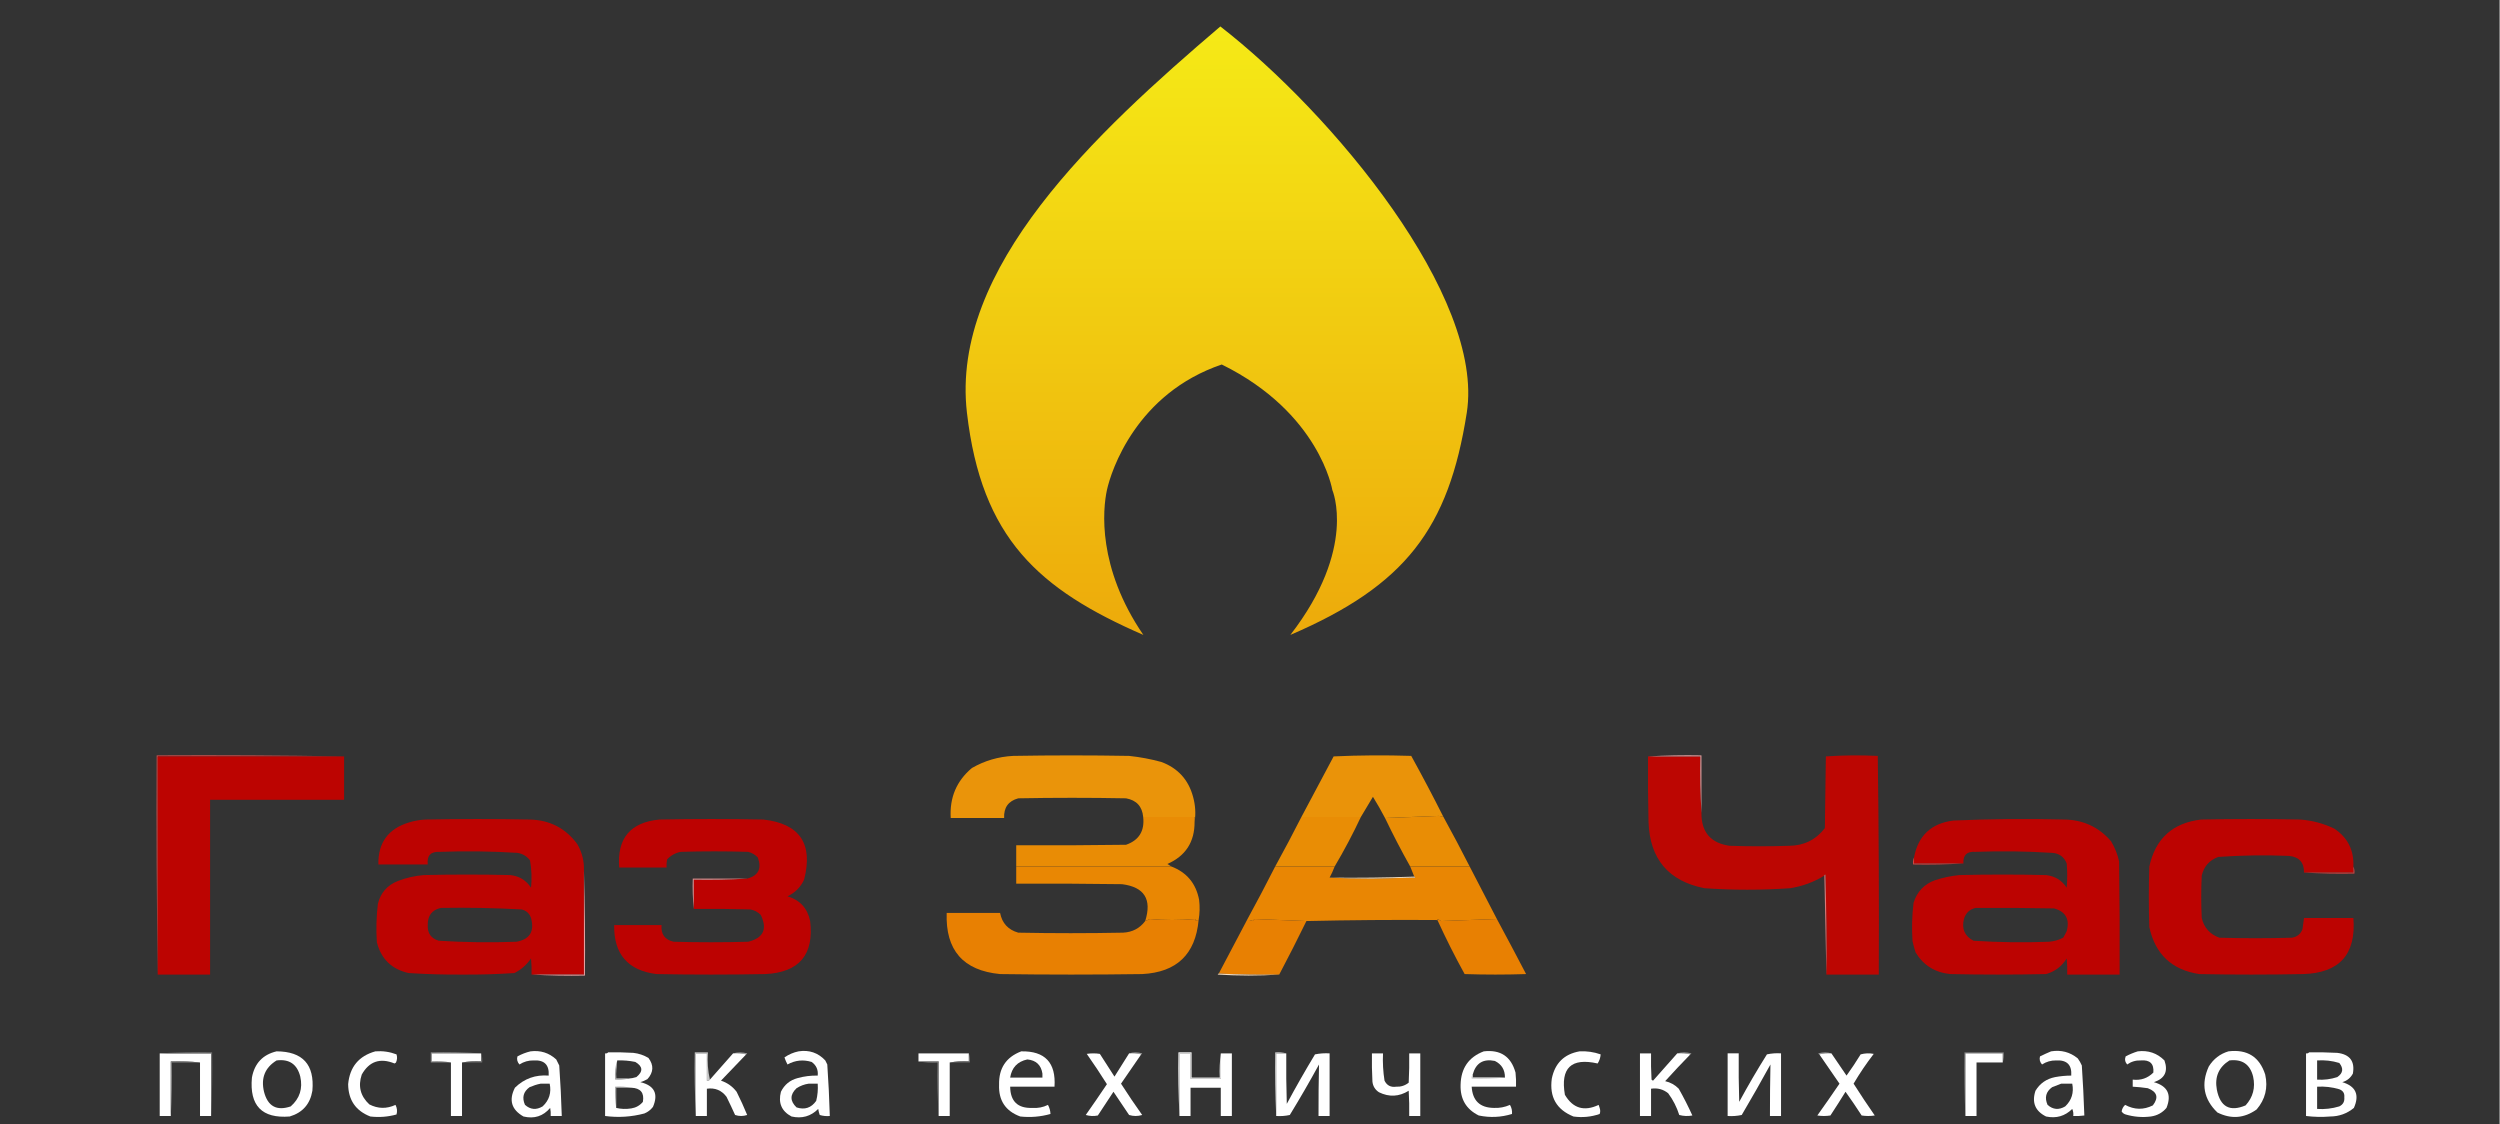 <svg width="189" height="85" viewBox="0 0 189 85" fill="none" xmlns="http://www.w3.org/2000/svg">
<rect x="0" y="0" width="189" height="85" fill="#808080" stroke="none"/>
<g clip-path="url(#clip0_34_9000)">
<path fill-rule="evenodd" clip-rule="evenodd" d="M-0.076 0C62.924 0 125.924 0 188.924 0C188.924 28.333 188.924 56.667 188.924 85C125.924 85 62.924 85 -0.076 85C-0.076 56.667 -0.076 28.333 -0.076 0Z" fill="#333333"/>
<path fill-rule="evenodd" clip-rule="evenodd" d="M26.015 57.184C21.317 57.184 16.62 57.184 11.922 57.184C11.922 62.682 11.922 68.18 11.922 73.678C11.846 68.168 11.82 62.644 11.846 57.108C16.582 57.082 21.305 57.108 26.015 57.184Z" fill="#D1504D"/>
<path fill-rule="evenodd" clip-rule="evenodd" d="M26.015 57.183C26.015 58.278 26.015 59.373 26.015 60.467C22.638 60.467 19.261 60.467 15.883 60.467C15.883 64.871 15.883 69.274 15.883 73.678C14.563 73.678 13.242 73.678 11.922 73.678C11.922 68.18 11.922 62.681 11.922 57.183C16.62 57.183 21.317 57.183 26.015 57.183Z" fill="#BC0401"/>
<path fill-rule="evenodd" clip-rule="evenodd" d="M138.074 73.678C138.099 71.158 138.074 68.638 137.998 66.118C137.952 66.127 137.927 66.153 137.922 66.195C137.127 66.686 136.264 67.003 135.332 67.149C133.173 67.3 131.015 67.3 128.857 67.149C126.135 66.609 124.726 64.942 124.629 62.147C124.591 60.493 124.578 58.839 124.591 57.184C125.911 57.184 127.232 57.184 128.552 57.184C128.527 58.623 128.552 60.048 128.628 61.46C128.62 62.915 129.331 63.742 130.761 63.942C132.26 63.993 133.757 63.993 135.256 63.942C136.382 63.931 137.283 63.486 137.96 62.606C137.985 60.798 138.011 58.991 138.036 57.184C139.338 57.095 140.646 57.083 141.959 57.146C142.036 62.651 142.061 68.162 142.036 73.678C140.715 73.678 139.395 73.678 138.074 73.678Z" fill="#BC0602"/>
<path fill-rule="evenodd" clip-rule="evenodd" d="M124.591 57.184C125.923 57.108 127.269 57.082 128.628 57.108C128.628 58.559 128.628 60.009 128.628 61.46C128.552 60.048 128.527 58.623 128.552 57.184C127.232 57.184 125.911 57.184 124.591 57.184Z" fill="#E7A1A1"/>
<path fill-rule="evenodd" clip-rule="evenodd" d="M109.126 61.766C108.954 61.696 108.789 61.671 108.631 61.689C107.316 61.739 106.008 61.791 104.708 61.842C104.423 61.297 104.118 60.762 103.794 60.238C103.488 60.749 103.184 61.258 102.88 61.766C101.345 61.771 99.846 61.771 98.385 61.766C99.197 60.24 100.009 58.713 100.823 57.184C102.778 57.094 104.733 57.082 106.689 57.145C107.531 58.67 108.344 60.209 109.126 61.766Z" fill="#EA9309"/>
<path fill-rule="evenodd" clip-rule="evenodd" d="M90.31 62.147C90.31 62.02 90.31 61.893 90.31 61.766C89.015 61.766 87.72 61.766 86.425 61.766C86.353 60.968 85.921 60.496 85.13 60.353C82.413 60.302 79.696 60.302 76.979 60.353C76.231 60.557 75.876 61.053 75.912 61.842C74.567 61.842 73.221 61.842 71.875 61.842C71.781 60.301 72.314 59.041 73.475 58.062C74.439 57.508 75.48 57.203 76.598 57.146C79.518 57.094 82.439 57.094 85.359 57.146C86.184 57.233 86.996 57.385 87.796 57.604C89.048 58.069 89.848 58.947 90.196 60.238C90.373 60.88 90.411 61.516 90.31 62.147Z" fill="#EA940A"/>
<path fill-rule="evenodd" clip-rule="evenodd" d="M86.425 61.765C87.72 61.765 89.015 61.765 90.31 61.765C90.31 61.893 90.31 62.02 90.31 62.147C90.315 63.656 89.629 64.713 88.253 65.316C88.357 65.387 88.458 65.451 88.558 65.507C84.648 65.507 80.737 65.507 76.826 65.507C76.826 64.973 76.826 64.438 76.826 63.904C79.594 63.916 82.362 63.904 85.13 63.865C86.109 63.521 86.541 62.821 86.425 61.765Z" fill="#E98C05"/>
<path fill-rule="evenodd" clip-rule="evenodd" d="M98.385 61.765C99.846 61.771 101.345 61.771 102.88 61.765C102.277 63.05 101.617 64.297 100.899 65.507C99.388 65.511 97.89 65.511 96.404 65.507C97.084 64.272 97.745 63.025 98.385 61.765Z" fill="#E98D05"/>
<path fill-rule="evenodd" clip-rule="evenodd" d="M109.126 61.765C109.806 63 110.466 64.248 111.107 65.507C109.591 65.507 108.093 65.507 106.612 65.507C105.942 64.317 105.308 63.095 104.708 61.842C106.008 61.79 107.316 61.739 108.631 61.689C108.789 61.671 108.954 61.696 109.126 61.765Z" fill="#E98D05"/>
<path fill-rule="evenodd" clip-rule="evenodd" d="M44.146 65.812C44.146 68.434 44.146 71.056 44.146 73.678C42.825 73.678 41.505 73.678 40.184 73.678C40.197 73.27 40.184 72.862 40.146 72.456C39.822 72.934 39.403 73.304 38.889 73.563C37.572 73.65 36.252 73.688 34.928 73.678C33.58 73.687 32.234 73.649 30.891 73.563C29.612 73.275 28.812 72.498 28.491 71.234C28.426 70.264 28.452 69.297 28.567 68.332C28.77 67.505 29.265 66.933 30.053 66.614C30.69 66.365 31.35 66.213 32.033 66.156C34.217 66.105 36.401 66.105 38.585 66.156C39.258 66.233 39.778 66.55 40.146 67.111C40.216 66.417 40.191 65.73 40.07 65.049C39.836 64.733 39.518 64.543 39.118 64.476C37.165 64.354 35.21 64.329 33.252 64.4C32.565 64.362 32.261 64.681 32.338 65.354C31.094 65.354 29.849 65.354 28.605 65.354C28.574 63.724 29.336 62.668 30.891 62.185C31.312 62.053 31.744 61.977 32.186 61.956C34.801 61.905 37.417 61.905 40.032 61.956C41.559 61.989 42.765 62.613 43.651 63.827C44.004 64.442 44.169 65.103 44.146 65.812Z" fill="#BC0301"/>
<path fill-rule="evenodd" clip-rule="evenodd" d="M52.449 68.714C52.449 67.976 52.449 67.238 52.449 66.5C53.808 66.525 55.154 66.5 56.487 66.423C57.337 66.2 57.604 65.666 57.287 64.82C57.087 64.611 56.845 64.472 56.563 64.4C54.862 64.349 53.16 64.349 51.459 64.4C51.054 64.481 50.712 64.672 50.431 64.972C50.393 65.175 50.38 65.378 50.392 65.583C49.199 65.583 48.005 65.583 46.812 65.583C46.638 63.376 47.654 62.167 49.859 61.956C52.475 61.905 55.09 61.905 57.706 61.956C60.459 62.268 61.488 63.782 60.791 66.5C60.524 67.073 60.105 67.493 59.534 67.76C60.475 68.041 61.046 68.665 61.248 69.631C61.552 72.177 60.422 73.514 57.858 73.64C55.115 73.691 52.373 73.691 49.631 73.64C47.465 73.365 46.399 72.131 46.431 69.936C47.625 69.936 48.818 69.936 50.011 69.936C49.955 70.626 50.26 71.046 50.926 71.196C52.805 71.247 54.684 71.247 56.563 71.196C57.713 70.915 58.03 70.241 57.515 69.172C57.296 68.946 57.029 68.806 56.715 68.752C55.294 68.714 53.871 68.701 52.449 68.714Z" fill="#BC0201"/>
<path fill-rule="evenodd" clip-rule="evenodd" d="M148.435 65.278C147.191 65.278 145.946 65.278 144.702 65.278C144.702 65.126 144.702 64.973 144.702 64.82C145.01 63.175 146 62.246 147.673 62.033C150.464 61.91 153.258 61.884 156.053 61.956C157.485 61.976 158.666 62.523 159.595 63.598C159.883 64.074 160.086 64.583 160.204 65.126C160.242 67.976 160.255 70.828 160.242 73.678C158.922 73.678 157.601 73.678 156.281 73.678C156.294 73.27 156.281 72.863 156.243 72.456C155.874 73.056 155.353 73.451 154.681 73.64C152.269 73.691 149.857 73.691 147.444 73.64C146.285 73.525 145.409 72.977 144.816 71.998C144.728 71.722 144.652 71.442 144.588 71.158C144.521 70.188 144.547 69.22 144.664 68.256C144.924 67.411 145.469 66.838 146.302 66.538C146.897 66.346 147.506 66.218 148.13 66.156C150.314 66.105 152.497 66.105 154.681 66.156C155.355 66.233 155.875 66.55 156.243 67.111C156.294 66.5 156.294 65.889 156.243 65.278C156.046 64.778 155.678 64.511 155.138 64.476C153.211 64.353 151.281 64.328 149.349 64.4C148.7 64.351 148.395 64.644 148.435 65.278Z" fill="#BC0301"/>
<path fill-rule="evenodd" clip-rule="evenodd" d="M177.916 65.507C177.916 65.66 177.916 65.812 177.916 65.965C176.672 65.965 175.427 65.965 174.183 65.965C174.195 65.2 173.814 64.78 173.04 64.705C171.259 64.633 169.482 64.659 167.708 64.782C167.034 65.024 166.615 65.496 166.451 66.194C166.4 67.263 166.4 68.332 166.451 69.402C166.624 70.135 167.068 70.632 167.784 70.891C169.612 70.942 171.44 70.942 173.269 70.891C173.663 70.827 173.93 70.611 174.069 70.242C174.101 69.96 174.139 69.68 174.183 69.402C175.427 69.402 176.672 69.402 177.916 69.402C178.132 72.15 176.863 73.563 174.107 73.64C171.492 73.691 168.876 73.691 166.26 73.64C164.191 73.321 162.934 72.138 162.489 70.089C162.438 68.562 162.438 67.034 162.489 65.507C162.95 63.391 164.258 62.207 166.413 61.956C168.901 61.905 171.389 61.905 173.878 61.956C174.786 62.021 175.65 62.25 176.468 62.643C177.483 63.316 177.965 64.271 177.916 65.507Z" fill="#BC0301"/>
<path fill-rule="evenodd" clip-rule="evenodd" d="M144.702 64.82C144.702 64.973 144.702 65.126 144.702 65.278C145.946 65.278 147.191 65.278 148.435 65.278C147.179 65.355 145.909 65.38 144.626 65.355C144.603 65.159 144.628 64.981 144.702 64.82Z" fill="#CE4542"/>
<path fill-rule="evenodd" clip-rule="evenodd" d="M111.107 65.508C111.793 66.833 112.479 68.157 113.164 69.478C111.769 69.525 110.36 69.576 108.936 69.631C108.86 69.58 108.784 69.53 108.707 69.478C108.677 69.496 108.664 69.521 108.669 69.555C105.362 69.53 102.061 69.556 98.766 69.631C97.466 69.58 96.158 69.529 94.843 69.478C94.792 69.53 94.741 69.58 94.69 69.631C94.561 69.562 94.421 69.537 94.271 69.555C95.002 68.218 95.713 66.868 96.404 65.508C97.89 65.511 99.388 65.511 100.899 65.508C100.792 65.799 100.664 66.079 100.518 66.348C101.528 66.399 102.595 66.425 103.718 66.424C104.809 66.399 105.902 66.373 106.993 66.348C106.984 66.301 106.958 66.276 106.917 66.271C106.816 66.017 106.714 65.762 106.612 65.508C108.093 65.508 109.591 65.508 111.107 65.508Z" fill="#E98603"/>
<path fill-rule="evenodd" clip-rule="evenodd" d="M76.826 65.508C80.737 65.508 84.648 65.508 88.558 65.508C89.721 65.954 90.419 66.793 90.653 68.028C90.715 68.551 90.703 69.059 90.615 69.555C90.539 69.548 90.475 69.574 90.424 69.631C90.399 69.58 90.373 69.53 90.348 69.478C89.184 69.577 88.041 69.577 86.92 69.478C86.808 69.537 86.694 69.588 86.577 69.631C87.098 67.987 86.513 67.058 84.825 66.844C82.159 66.806 79.493 66.793 76.826 66.806C76.826 66.373 76.826 65.941 76.826 65.508Z" fill="#E98703"/>
<path fill-rule="evenodd" clip-rule="evenodd" d="M177.916 65.508C177.99 65.669 178.015 65.847 177.992 66.042C176.709 66.067 175.439 66.042 174.183 65.966C175.427 65.966 176.672 65.966 177.916 65.966C177.916 65.813 177.916 65.66 177.916 65.508Z" fill="#CD4341"/>
<path fill-rule="evenodd" clip-rule="evenodd" d="M137.922 66.194C137.927 66.153 137.952 66.127 137.998 66.118C138.074 68.637 138.1 71.157 138.074 73.678C138.023 71.183 137.973 68.689 137.922 66.194Z" fill="#DB7877"/>
<path fill-rule="evenodd" clip-rule="evenodd" d="M106.917 66.271C106.958 66.276 106.984 66.301 106.993 66.348C105.902 66.373 104.809 66.399 103.718 66.424C102.595 66.425 101.528 66.399 100.518 66.348C102.664 66.373 104.797 66.348 106.917 66.271Z" fill="#F8E0BE"/>
<path fill-rule="evenodd" clip-rule="evenodd" d="M56.487 66.424C55.154 66.5 53.808 66.525 52.449 66.5C52.449 67.238 52.449 67.976 52.449 68.715C52.373 67.965 52.348 67.201 52.373 66.424C53.744 66.424 55.115 66.424 56.487 66.424Z" fill="#E39292"/>
<path fill-rule="evenodd" clip-rule="evenodd" d="M33.328 68.638C35.364 68.603 37.395 68.641 39.423 68.753C39.783 68.834 40.025 69.05 40.146 69.402C40.42 70.419 40.052 71.017 39.042 71.196C37.084 71.268 35.129 71.243 33.176 71.12C32.589 70.949 32.309 70.554 32.338 69.936C32.324 69.222 32.654 68.79 33.328 68.638Z" fill="#333333"/>
<path fill-rule="evenodd" clip-rule="evenodd" d="M149.349 68.638C151.33 68.625 153.31 68.638 155.291 68.676C156.168 68.919 156.485 69.492 156.243 70.394C156.164 70.566 156.075 70.731 155.976 70.891C155.642 71.063 155.287 71.166 154.91 71.196C153.002 71.269 151.098 71.243 149.197 71.12C148.53 70.772 148.289 70.225 148.473 69.478C148.606 69.026 148.899 68.746 149.349 68.638Z" fill="#333333"/>
<path fill-rule="evenodd" clip-rule="evenodd" d="M86.577 69.631C86.694 69.588 86.808 69.537 86.92 69.478C88.041 69.577 89.184 69.577 90.348 69.478C90.373 69.53 90.399 69.58 90.424 69.631C90.475 69.574 90.539 69.548 90.615 69.555C90.379 72.145 88.958 73.507 86.349 73.64C82.768 73.691 79.188 73.691 75.608 73.64C72.815 73.374 71.47 71.834 71.57 69.02C72.916 69.02 74.262 69.02 75.608 69.02C75.758 69.795 76.215 70.291 76.979 70.509C79.62 70.561 82.26 70.561 84.901 70.509C85.606 70.474 86.165 70.182 86.577 69.631Z" fill="#E88002"/>
<path fill-rule="evenodd" clip-rule="evenodd" d="M98.766 69.631C98.1 70.993 97.414 72.342 96.709 73.678C95.173 73.704 93.649 73.678 92.138 73.602C92.849 72.253 93.561 70.904 94.272 69.555C94.422 69.536 94.561 69.561 94.691 69.631C94.742 69.58 94.792 69.529 94.843 69.478C96.158 69.529 97.466 69.58 98.766 69.631Z" fill="#E88002"/>
<path fill-rule="evenodd" clip-rule="evenodd" d="M113.164 69.478C113.908 70.855 114.644 72.242 115.373 73.64C113.824 73.691 112.275 73.691 110.726 73.64C109.989 72.304 109.304 70.942 108.669 69.555C108.664 69.521 108.677 69.496 108.707 69.478C108.784 69.529 108.86 69.58 108.936 69.631C110.36 69.575 111.769 69.525 113.164 69.478Z" fill="#E88002"/>
<path fill-rule="evenodd" clip-rule="evenodd" d="M44.146 65.812C44.222 68.447 44.247 71.094 44.222 73.754C42.863 73.779 41.517 73.754 40.184 73.678C41.505 73.678 42.825 73.678 44.146 73.678C44.146 71.056 44.146 68.434 44.146 65.812Z" fill="#E7A0A0"/>
<path fill-rule="evenodd" clip-rule="evenodd" d="M92.138 73.602C93.649 73.678 95.173 73.703 96.709 73.678C95.173 73.779 93.624 73.779 92.062 73.678C92.072 73.631 92.097 73.606 92.138 73.602Z" fill="#F9DEBE"/>
<path fill-rule="evenodd" clip-rule="evenodd" d="M20.911 79.481C22.888 79.491 23.789 80.483 23.616 82.46C23.448 83.468 22.877 84.117 21.901 84.407C19.804 84.57 18.852 83.59 19.045 81.467C19.242 80.391 19.864 79.73 20.911 79.481Z" fill="white"/>
<path fill-rule="evenodd" clip-rule="evenodd" d="M28.377 79.482C28.929 79.439 29.462 79.515 29.976 79.711C30.042 79.913 30.029 80.117 29.938 80.322C29.907 80.357 29.869 80.382 29.824 80.398C28.737 79.955 27.912 80.235 27.348 81.238C27.056 82.116 27.247 82.867 27.92 83.491C28.569 83.828 29.229 83.84 29.9 83.529C30.022 83.769 30.048 84.01 29.976 84.255C29.327 84.435 28.667 84.486 27.996 84.407C26.892 83.978 26.333 83.163 26.32 81.964C26.441 80.659 27.127 79.832 28.377 79.482Z" fill="white"/>
<path fill-rule="evenodd" clip-rule="evenodd" d="M36.376 79.634C35.131 79.634 33.887 79.634 32.643 79.634C32.643 79.838 32.643 80.041 32.643 80.245C33.139 80.221 33.622 80.246 34.09 80.322C33.582 80.322 33.074 80.322 32.566 80.322C32.566 80.067 32.566 79.812 32.566 79.558C33.849 79.533 35.119 79.558 36.376 79.634Z" fill="#8B8B8B"/>
<path fill-rule="evenodd" clip-rule="evenodd" d="M40.108 79.482C40.855 79.388 41.502 79.591 42.051 80.093C42.127 80.246 42.203 80.398 42.279 80.551C42.368 81.821 42.432 83.094 42.47 84.369C42.19 84.369 41.911 84.369 41.632 84.369C41.644 84.164 41.632 83.961 41.594 83.758C41.062 84.386 40.389 84.602 39.575 84.407C38.667 83.892 38.451 83.166 38.928 82.231C39.633 81.541 40.484 81.236 41.48 81.315C41.533 80.503 41.152 80.121 40.337 80.169C39.951 80.162 39.595 80.264 39.27 80.475C39.106 80.289 39.056 80.085 39.118 79.864C39.44 79.689 39.77 79.561 40.108 79.482Z" fill="white"/>
<path fill-rule="evenodd" clip-rule="evenodd" d="M45.974 79.558C46.609 79.545 47.244 79.558 47.879 79.596C48.287 79.641 48.668 79.769 49.021 79.978C49.438 80.531 49.413 81.066 48.945 81.582C48.776 81.68 48.598 81.756 48.412 81.811C49.472 82.066 49.79 82.69 49.364 83.682C49.191 83.906 48.976 84.071 48.717 84.178C47.739 84.438 46.749 84.502 45.745 84.369C45.745 82.791 45.745 81.213 45.745 79.635C45.844 79.653 45.92 79.627 45.974 79.558Z" fill="white"/>
<path fill-rule="evenodd" clip-rule="evenodd" d="M55.42 79.634C55.764 79.534 56.12 79.534 56.487 79.634C56.477 79.681 56.452 79.706 56.411 79.711C56.096 79.636 55.766 79.61 55.42 79.634Z" fill="#9A9A9A"/>
<path fill-rule="evenodd" clip-rule="evenodd" d="M60.372 79.482C61.171 79.357 61.844 79.587 62.391 80.169C62.441 80.271 62.492 80.373 62.543 80.475C62.633 81.77 62.696 83.068 62.733 84.369C62.474 84.394 62.221 84.368 61.972 84.293C61.919 84.145 61.881 83.992 61.857 83.835C61.297 84.395 60.624 84.586 59.839 84.407C59.086 84.006 58.82 83.382 59.039 82.536C59.301 82.003 59.72 81.66 60.296 81.505C60.794 81.367 61.302 81.303 61.819 81.315C61.865 80.88 61.713 80.536 61.362 80.284C60.725 80.089 60.115 80.152 59.534 80.475C59.443 80.303 59.367 80.126 59.305 79.94C59.637 79.711 59.992 79.558 60.372 79.482Z" fill="white"/>
<path fill-rule="evenodd" clip-rule="evenodd" d="M77.207 79.482C79.001 79.448 79.839 80.338 79.721 82.154C78.604 82.154 77.487 82.154 76.369 82.154C76.383 83.263 76.942 83.798 78.045 83.758C78.463 83.789 78.857 83.713 79.226 83.529C79.344 83.743 79.407 83.973 79.416 84.216C78.669 84.428 77.907 84.491 77.131 84.407C76.018 83.997 75.485 83.195 75.531 82.002C75.503 80.758 76.061 79.918 77.207 79.482Z" fill="white"/>
<path fill-rule="evenodd" clip-rule="evenodd" d="M85.359 79.634C85.677 79.534 86.008 79.534 86.349 79.634C86.34 79.681 86.314 79.706 86.273 79.711C85.983 79.636 85.678 79.61 85.359 79.634Z" fill="#9B9B9B"/>
<path fill-rule="evenodd" clip-rule="evenodd" d="M112.173 79.482C113.437 79.337 114.236 79.872 114.573 81.085C114.611 81.441 114.624 81.797 114.611 82.154C113.494 82.154 112.377 82.154 111.259 82.154C111.323 83.211 111.882 83.746 112.935 83.758C113.36 83.779 113.766 83.702 114.154 83.529C114.278 83.741 114.329 83.97 114.307 84.216C113.481 84.471 112.643 84.509 111.793 84.331C110.839 83.859 110.382 83.082 110.421 82.002C110.45 80.754 111.034 79.914 112.173 79.482Z" fill="white"/>
<path fill-rule="evenodd" clip-rule="evenodd" d="M119.411 79.482C119.96 79.453 120.493 79.53 121.01 79.711C120.992 79.963 120.916 80.192 120.782 80.399C118.782 79.947 117.957 80.735 118.306 82.766C118.909 83.793 119.76 84.047 120.858 83.53C120.883 83.606 120.909 83.682 120.934 83.759C120.99 83.92 120.99 84.073 120.934 84.217C120.293 84.439 119.632 84.502 118.953 84.408C117.671 83.887 117.125 82.932 117.316 81.544C117.553 80.376 118.252 79.689 119.411 79.482Z" fill="white"/>
<path fill-rule="evenodd" clip-rule="evenodd" d="M126.8 79.634C127.144 79.534 127.499 79.534 127.866 79.634C127.857 79.681 127.831 79.706 127.79 79.711C127.476 79.636 127.145 79.61 126.8 79.634Z" fill="#979797"/>
<path fill-rule="evenodd" clip-rule="evenodd" d="M138.455 79.634C138.135 79.61 137.831 79.636 137.541 79.711C137.5 79.706 137.474 79.681 137.465 79.634C137.806 79.534 138.137 79.534 138.455 79.634Z" fill="#989898"/>
<path fill-rule="evenodd" clip-rule="evenodd" d="M151.406 80.322C151.406 80.093 151.406 79.864 151.406 79.635C150.466 79.635 149.526 79.635 148.587 79.635C148.587 81.213 148.587 82.791 148.587 84.369C148.511 82.779 148.486 81.175 148.511 79.558C149.501 79.558 150.492 79.558 151.482 79.558C151.505 79.829 151.48 80.084 151.406 80.322Z" fill="#818181"/>
<path fill-rule="evenodd" clip-rule="evenodd" d="M155.062 79.482C155.821 79.358 156.494 79.536 157.081 80.016C157.202 80.182 157.303 80.36 157.386 80.551C157.47 81.812 157.534 83.073 157.576 84.331C157.298 84.369 157.019 84.382 156.738 84.369C156.762 84.184 156.736 84.006 156.662 83.835C156.111 84.38 155.451 84.571 154.681 84.407C153.858 83.997 153.591 83.348 153.882 82.46C154.221 81.901 154.716 81.558 155.367 81.429C155.77 81.354 156.177 81.316 156.586 81.315C156.642 80.506 156.261 80.124 155.443 80.169C155.055 80.163 154.699 80.265 154.377 80.475C154.213 80.289 154.162 80.085 154.224 79.864C154.505 79.725 154.784 79.597 155.062 79.482Z" fill="white"/>
<path fill-rule="evenodd" clip-rule="evenodd" d="M161.614 79.482C162.405 79.386 163.079 79.615 163.632 80.169C163.926 80.995 163.659 81.541 162.833 81.811C163.875 82.106 164.192 82.755 163.785 83.758C163.475 84.124 163.081 84.34 162.604 84.407C161.957 84.489 161.322 84.438 160.699 84.254C160.568 84.215 160.466 84.138 160.395 84.025C160.427 83.825 160.516 83.659 160.661 83.529C161.358 83.906 162.056 83.918 162.756 83.567C163.21 82.974 163.084 82.542 162.375 82.269C161.996 82.212 161.615 82.174 161.233 82.154C161.233 81.977 161.233 81.798 161.233 81.62C161.844 81.693 162.365 81.515 162.794 81.085C162.851 80.416 162.533 80.111 161.842 80.169C161.464 80.155 161.122 80.257 160.814 80.475C160.654 80.289 160.616 80.085 160.699 79.864C161 79.704 161.305 79.577 161.614 79.482Z" fill="white"/>
<path fill-rule="evenodd" clip-rule="evenodd" d="M168.47 79.482C169.893 79.309 170.82 79.895 171.25 81.238C171.471 82.234 171.255 83.113 170.603 83.873C169.663 84.547 168.673 84.623 167.632 84.102C166.6 83.104 166.385 81.946 166.984 80.627C167.34 80.054 167.835 79.672 168.47 79.482Z" fill="white"/>
<path fill-rule="evenodd" clip-rule="evenodd" d="M174.564 79.558C175.276 79.545 175.986 79.558 176.697 79.596C177.649 79.709 178.042 80.231 177.878 81.162C177.703 81.489 177.437 81.705 177.078 81.811C178.101 82.119 178.394 82.768 177.954 83.758C177.438 84.185 176.842 84.402 176.164 84.407C175.553 84.458 174.943 84.445 174.336 84.369C174.336 82.791 174.336 81.213 174.336 79.635C174.434 79.653 174.51 79.627 174.564 79.558Z" fill="white"/>
<path fill-rule="evenodd" clip-rule="evenodd" d="M12.074 79.635C13.369 79.635 14.664 79.635 15.96 79.635C15.96 81.213 15.96 82.791 15.96 84.369C15.68 84.369 15.401 84.369 15.121 84.369C15.121 83.02 15.121 81.671 15.121 80.322C14.399 80.246 13.662 80.221 12.912 80.246C12.912 81.62 12.912 82.995 12.912 84.369C12.633 84.369 12.354 84.369 12.074 84.369C12.074 82.791 12.074 81.213 12.074 79.635Z" fill="white"/>
<path fill-rule="evenodd" clip-rule="evenodd" d="M12.074 79.634C13.382 79.558 14.702 79.533 16.036 79.558C16.061 81.175 16.035 82.778 15.96 84.369C15.96 82.79 15.96 81.213 15.96 79.634C14.664 79.634 13.369 79.634 12.074 79.634Z" fill="#757575"/>
<path fill-rule="evenodd" clip-rule="evenodd" d="M36.376 79.635C36.376 79.839 36.376 80.042 36.376 80.246C35.879 80.221 35.396 80.246 34.928 80.322C34.928 81.671 34.928 83.02 34.928 84.369C34.649 84.369 34.369 84.369 34.09 84.369C34.09 83.02 34.09 81.671 34.09 80.322C33.622 80.246 33.139 80.221 32.643 80.246C32.643 80.042 32.643 79.839 32.643 79.635C33.887 79.635 35.131 79.635 36.376 79.635Z" fill="white"/>
<path fill-rule="evenodd" clip-rule="evenodd" d="M53.668 81.62C53.614 81.689 53.538 81.715 53.44 81.697C53.44 81.009 53.44 80.322 53.44 79.635C53.16 79.635 52.881 79.635 52.602 79.635C52.602 81.213 52.602 82.791 52.602 84.369C52.526 82.779 52.5 81.175 52.525 79.558C52.855 79.558 53.186 79.558 53.516 79.558C53.467 80.276 53.518 80.963 53.668 81.62Z" fill="#C8C8C8"/>
<path fill-rule="evenodd" clip-rule="evenodd" d="M53.668 81.62C54.252 80.958 54.836 80.297 55.42 79.635C55.766 79.61 56.096 79.636 56.411 79.711C55.779 80.369 55.145 81.031 54.506 81.697C54.983 81.854 55.377 82.133 55.687 82.537C55.975 83.11 56.242 83.695 56.487 84.293C56.182 84.394 55.877 84.394 55.573 84.293C55.364 83.832 55.148 83.373 54.925 82.918C54.552 82.424 54.056 82.22 53.44 82.307C53.44 82.995 53.44 83.682 53.44 84.369C53.16 84.369 52.881 84.369 52.602 84.369C52.602 82.791 52.602 81.213 52.602 79.635C52.881 79.635 53.16 79.635 53.44 79.635C53.44 80.322 53.44 81.009 53.44 81.697C53.538 81.715 53.614 81.689 53.668 81.62Z" fill="white"/>
<path fill-rule="evenodd" clip-rule="evenodd" d="M73.246 79.635C73.246 79.839 73.246 80.042 73.246 80.246C72.749 80.221 72.267 80.246 71.799 80.322C71.799 81.671 71.799 83.02 71.799 84.369C71.519 84.369 71.24 84.369 70.961 84.369C70.961 82.995 70.961 81.62 70.961 80.246C70.453 80.246 69.945 80.246 69.437 80.246C69.437 80.042 69.437 79.839 69.437 79.635C70.707 79.635 71.976 79.635 73.246 79.635Z" fill="white"/>
<path fill-rule="evenodd" clip-rule="evenodd" d="M85.359 79.635C85.678 79.61 85.983 79.636 86.273 79.711C85.767 80.448 85.259 81.186 84.749 81.925C85.263 82.728 85.797 83.517 86.349 84.293C86.019 84.394 85.688 84.394 85.359 84.293C84.965 83.707 84.572 83.122 84.178 82.537C83.784 83.134 83.391 83.733 82.997 84.331C82.689 84.394 82.385 84.381 82.083 84.293C82.626 83.522 83.159 82.746 83.683 81.964C83.194 81.188 82.686 80.424 82.159 79.673C82.489 79.622 82.82 79.622 83.149 79.673C83.517 80.246 83.886 80.818 84.254 81.391C84.623 80.804 84.991 80.218 85.359 79.635Z" fill="white"/>
<path fill-rule="evenodd" clip-rule="evenodd" d="M92.291 79.635C92.57 79.635 92.849 79.635 93.129 79.635C93.129 81.213 93.129 82.791 93.129 84.369C92.849 84.369 92.57 84.369 92.291 84.369C92.291 83.657 92.291 82.944 92.291 82.231C91.529 82.231 90.767 82.231 90.005 82.231C90.005 82.944 90.005 83.657 90.005 84.369C89.726 84.369 89.447 84.369 89.167 84.369C89.167 82.791 89.167 81.213 89.167 79.635C89.447 79.635 89.726 79.635 90.005 79.635C90.005 80.271 90.005 80.908 90.005 81.544C90.767 81.544 91.529 81.544 92.291 81.544C92.291 80.908 92.291 80.271 92.291 79.635Z" fill="white"/>
<path fill-rule="evenodd" clip-rule="evenodd" d="M97.242 79.634C96.989 79.634 96.734 79.634 96.481 79.634C96.481 81.213 96.481 82.79 96.481 84.369C96.404 82.778 96.379 81.174 96.404 79.558C96.699 79.534 96.979 79.559 97.242 79.634Z" fill="#C6C6C6"/>
<path fill-rule="evenodd" clip-rule="evenodd" d="M97.242 79.635C97.23 80.908 97.242 82.181 97.281 83.453C97.961 82.186 98.672 80.939 99.413 79.711C99.775 79.637 100.143 79.612 100.518 79.635C100.518 81.213 100.518 82.791 100.518 84.369C100.239 84.369 99.96 84.369 99.68 84.369C99.676 83.069 99.689 81.77 99.718 80.475C99.012 81.767 98.276 83.04 97.509 84.293C97.174 84.367 96.831 84.392 96.481 84.369C96.481 82.791 96.481 81.213 96.481 79.635C96.734 79.635 96.989 79.635 97.242 79.635Z" fill="white"/>
<path fill-rule="evenodd" clip-rule="evenodd" d="M103.718 79.635C103.997 79.635 104.276 79.635 104.556 79.635C104.524 80.328 104.562 81.015 104.67 81.697C104.849 82.06 105.141 82.213 105.546 82.155C105.904 82.172 106.222 82.071 106.498 81.849C106.536 81.112 106.549 80.373 106.536 79.635C106.816 79.635 107.095 79.635 107.374 79.635C107.374 81.213 107.374 82.791 107.374 84.369C107.095 84.369 106.816 84.369 106.536 84.369C106.549 83.732 106.536 83.096 106.498 82.46C105.768 82.915 105.02 82.953 104.251 82.575C103.959 82.385 103.795 82.117 103.756 81.773C103.718 81.061 103.705 80.348 103.718 79.635Z" fill="white"/>
<path fill-rule="evenodd" clip-rule="evenodd" d="M126.8 79.635C127.145 79.61 127.476 79.636 127.79 79.711C127.143 80.372 126.508 81.047 125.886 81.735C126.287 81.826 126.63 82.016 126.914 82.307C127.286 82.964 127.629 83.638 127.943 84.331C127.61 84.394 127.28 84.381 126.952 84.293C126.764 83.699 126.485 83.152 126.114 82.651C125.736 82.348 125.304 82.233 124.819 82.307C124.819 82.995 124.819 83.682 124.819 84.369C124.54 84.369 124.261 84.369 123.981 84.369C123.981 82.791 123.981 81.213 123.981 79.635C124.261 79.635 124.54 79.635 124.819 79.635C124.806 80.297 124.819 80.959 124.857 81.62C124.889 81.655 124.927 81.68 124.972 81.697C125.583 81.008 126.192 80.32 126.8 79.635Z" fill="white"/>
<path fill-rule="evenodd" clip-rule="evenodd" d="M130.609 79.634C130.888 79.634 131.167 79.634 131.447 79.634C131.434 80.856 131.447 82.078 131.485 83.299C132.145 82.078 132.843 80.882 133.58 79.71C133.932 79.635 134.288 79.609 134.646 79.634C134.646 81.213 134.646 82.79 134.646 84.369C134.367 84.369 134.088 84.369 133.808 84.369C133.807 83.069 133.819 81.771 133.846 80.474C133.142 81.759 132.418 83.032 131.675 84.292C131.323 84.368 130.968 84.394 130.609 84.369C130.609 82.79 130.609 81.213 130.609 79.634Z" fill="white"/>
<path fill-rule="evenodd" clip-rule="evenodd" d="M138.455 79.635C138.836 80.195 139.217 80.755 139.598 81.315C139.971 80.796 140.327 80.262 140.664 79.711C140.992 79.622 141.322 79.609 141.655 79.673C141.099 80.394 140.591 81.145 140.131 81.925C140.647 82.736 141.18 83.538 141.731 84.331C141.401 84.382 141.071 84.382 140.741 84.331C140.347 83.721 139.941 83.122 139.522 82.537C139.15 83.141 138.769 83.739 138.379 84.331C138.049 84.382 137.719 84.382 137.389 84.331C137.957 83.536 138.515 82.734 139.065 81.925C138.555 81.186 138.047 80.448 137.541 79.711C137.831 79.636 138.135 79.61 138.455 79.635Z" fill="white"/>
<path fill-rule="evenodd" clip-rule="evenodd" d="M151.406 80.322C150.745 80.322 150.085 80.322 149.425 80.322C149.425 81.671 149.425 83.02 149.425 84.369C149.145 84.369 148.867 84.369 148.587 84.369C148.587 82.791 148.587 81.213 148.587 79.635C149.526 79.635 150.466 79.635 151.406 79.635C151.406 79.864 151.406 80.093 151.406 80.322Z" fill="white"/>
<path fill-rule="evenodd" clip-rule="evenodd" d="M20.911 80.169C21.867 80.046 22.464 80.453 22.701 81.391C22.901 82.292 22.66 83.043 21.978 83.644C20.915 84.006 20.242 83.637 19.959 82.536C19.714 81.5 20.031 80.71 20.911 80.169Z" fill="#333333"/>
<path fill-rule="evenodd" clip-rule="evenodd" d="M46.66 80.169C47.122 80.15 47.579 80.189 48.031 80.283C48.608 80.625 48.633 81.007 48.107 81.429C47.908 81.491 47.705 81.53 47.498 81.543C47.193 81.543 46.888 81.543 46.584 81.543C46.562 81.078 46.587 80.62 46.66 80.169Z" fill="#333333"/>
<path fill-rule="evenodd" clip-rule="evenodd" d="M78.807 81.162C78.807 81.263 78.807 81.366 78.807 81.467C77.994 81.467 77.182 81.467 76.369 81.467C76.488 80.712 76.919 80.254 77.665 80.093C78.326 80.156 78.707 80.512 78.807 81.162Z" fill="#333333"/>
<path fill-rule="evenodd" clip-rule="evenodd" d="M113.773 81.468C112.96 81.468 112.148 81.468 111.336 81.468C111.336 81.391 111.336 81.315 111.336 81.238C111.57 80.37 112.129 80.026 113.012 80.207C113.527 80.464 113.781 80.884 113.773 81.468Z" fill="#333333"/>
<path fill-rule="evenodd" clip-rule="evenodd" d="M168.546 80.169C169.508 80.053 170.105 80.46 170.336 81.391C170.519 82.224 170.329 82.949 169.765 83.568C168.573 84.071 167.85 83.677 167.594 82.384C167.417 81.416 167.734 80.679 168.546 80.169Z" fill="#333333"/>
<path fill-rule="evenodd" clip-rule="evenodd" d="M175.174 80.169C175.746 80.13 176.304 80.193 176.849 80.36C177.187 80.775 177.136 81.132 176.697 81.429C176.203 81.591 175.695 81.655 175.174 81.62C175.174 81.136 175.174 80.652 175.174 80.169Z" fill="#333333"/>
<path fill-rule="evenodd" clip-rule="evenodd" d="M36.375 79.635C36.45 79.848 36.475 80.077 36.452 80.322C35.944 80.322 35.436 80.322 34.928 80.322C35.396 80.246 35.879 80.221 36.375 80.246C36.375 80.042 36.375 79.839 36.375 79.635Z" fill="#717171"/>
<path fill-rule="evenodd" clip-rule="evenodd" d="M46.66 80.169C46.587 80.62 46.561 81.078 46.583 81.543C46.888 81.543 47.193 81.543 47.498 81.543C47.183 81.618 46.852 81.644 46.507 81.62C46.46 81.104 46.511 80.62 46.66 80.169Z" fill="#A1A1A1"/>
<path fill-rule="evenodd" clip-rule="evenodd" d="M73.246 79.635C73.32 79.848 73.346 80.077 73.322 80.322C72.814 80.322 72.307 80.322 71.799 80.322C72.267 80.246 72.749 80.221 73.246 80.246C73.246 80.042 73.246 79.839 73.246 79.635Z" fill="#717171"/>
<path fill-rule="evenodd" clip-rule="evenodd" d="M15.121 80.322C14.411 80.322 13.7 80.322 12.989 80.322C13.014 81.684 12.988 83.034 12.912 84.369C12.912 82.995 12.912 81.62 12.912 80.245C13.663 80.22 14.399 80.246 15.121 80.322Z" fill="#8A8A8A"/>
<path fill-rule="evenodd" clip-rule="evenodd" d="M69.437 80.245C69.945 80.245 70.453 80.245 70.961 80.245C70.961 81.62 70.961 82.994 70.961 84.369C70.885 83.033 70.859 81.684 70.885 80.322C70.388 80.346 69.905 80.321 69.437 80.245Z" fill="#8D8D8D"/>
<path fill-rule="evenodd" clip-rule="evenodd" d="M92.291 79.635C92.291 80.271 92.291 80.908 92.291 81.544C91.529 81.544 90.767 81.544 90.005 81.544C90.005 80.908 90.005 80.271 90.005 79.635C89.726 79.635 89.447 79.635 89.168 79.635C89.168 81.213 89.168 82.791 89.168 84.369C89.091 82.779 89.066 81.175 89.091 79.558C89.421 79.558 89.752 79.558 90.082 79.558C90.082 80.195 90.082 80.831 90.082 81.467C90.792 81.467 91.504 81.467 92.215 81.467C92.189 80.843 92.215 80.232 92.291 79.635Z" fill="white"/>
<path fill-rule="evenodd" clip-rule="evenodd" d="M111.336 81.238C111.336 81.315 111.336 81.391 111.336 81.467C112.148 81.467 112.96 81.467 113.773 81.467C112.949 81.543 112.111 81.569 111.259 81.544C111.239 81.422 111.265 81.32 111.336 81.238Z" fill="#C7C7C7"/>
<path fill-rule="evenodd" clip-rule="evenodd" d="M40.87 81.926C41.099 81.926 41.327 81.926 41.556 81.926C41.697 82.609 41.519 83.181 41.022 83.644C40.543 83.93 40.099 83.891 39.689 83.529C39.449 82.98 39.563 82.534 40.032 82.193C40.311 82.072 40.59 81.982 40.87 81.926Z" fill="#333333"/>
<path fill-rule="evenodd" clip-rule="evenodd" d="M61.134 81.926C61.362 81.926 61.591 81.926 61.819 81.926C61.85 82.368 61.812 82.801 61.705 83.224C61.331 83.756 60.836 83.921 60.219 83.72C59.712 83.237 59.712 82.753 60.219 82.269C60.509 82.085 60.814 81.97 61.134 81.926Z" fill="#333333"/>
<path fill-rule="evenodd" clip-rule="evenodd" d="M155.824 81.926C156.104 81.926 156.382 81.926 156.662 81.926C156.796 82.605 156.619 83.178 156.129 83.644C155.65 83.93 155.205 83.891 154.796 83.529C154.556 82.98 154.67 82.534 155.138 82.193C155.372 82.094 155.601 82.005 155.824 81.926Z" fill="#333333"/>
<path fill-rule="evenodd" clip-rule="evenodd" d="M47.726 82.231C47.345 82.231 46.964 82.231 46.583 82.231C46.583 82.74 46.583 83.249 46.583 83.758C46.508 83.238 46.483 82.703 46.507 82.154C46.928 82.13 47.335 82.155 47.726 82.231Z" fill="#A1A1A1"/>
<path fill-rule="evenodd" clip-rule="evenodd" d="M47.726 82.231C48.429 82.26 48.721 82.616 48.602 83.3C48.373 83.574 48.081 83.739 47.726 83.796C47.331 83.859 46.95 83.846 46.584 83.758C46.584 83.248 46.584 82.74 46.584 82.231C46.964 82.231 47.345 82.231 47.726 82.231Z" fill="#333333"/>
<path fill-rule="evenodd" clip-rule="evenodd" d="M175.174 82.155C175.744 82.121 176.302 82.184 176.849 82.346C177.134 82.453 177.261 82.656 177.23 82.957C177.261 83.277 177.134 83.506 176.849 83.644C176.304 83.81 175.746 83.874 175.174 83.835C175.174 83.275 175.174 82.715 175.174 82.155Z" fill="#333333"/>
<path d="M73.101 31.206C74.203 40.698 78.509 44.547 86.437 48C82.943 42.889 83.367 38.508 83.684 37.048C84 35.587 85.906 29.746 92.365 27.556C99.774 31.206 100.725 37.048 100.725 37.048C100.725 37.048 102.631 41.429 97.551 48C106.256 44.257 109.512 39.968 110.888 31.206C112.263 22.444 100.725 8.571 92.258 2C82.837 10.032 71.829 20.254 73.101 31.206Z" fill="url(#paint0_linear_34_9000)"/>
</g>
<defs>
<linearGradient id="paint0_linear_34_9000" x1="91.994" y1="2" x2="91.994" y2="48" gradientUnits="userSpaceOnUse">
<stop stop-color="#F5EA16"/>
<stop offset="1" stop-color="#EDAA0B"/>
</linearGradient>
<clipPath id="clip0_34_9000">
<rect width="189" height="85" fill="white"/>
</clipPath>
</defs>
</svg>
